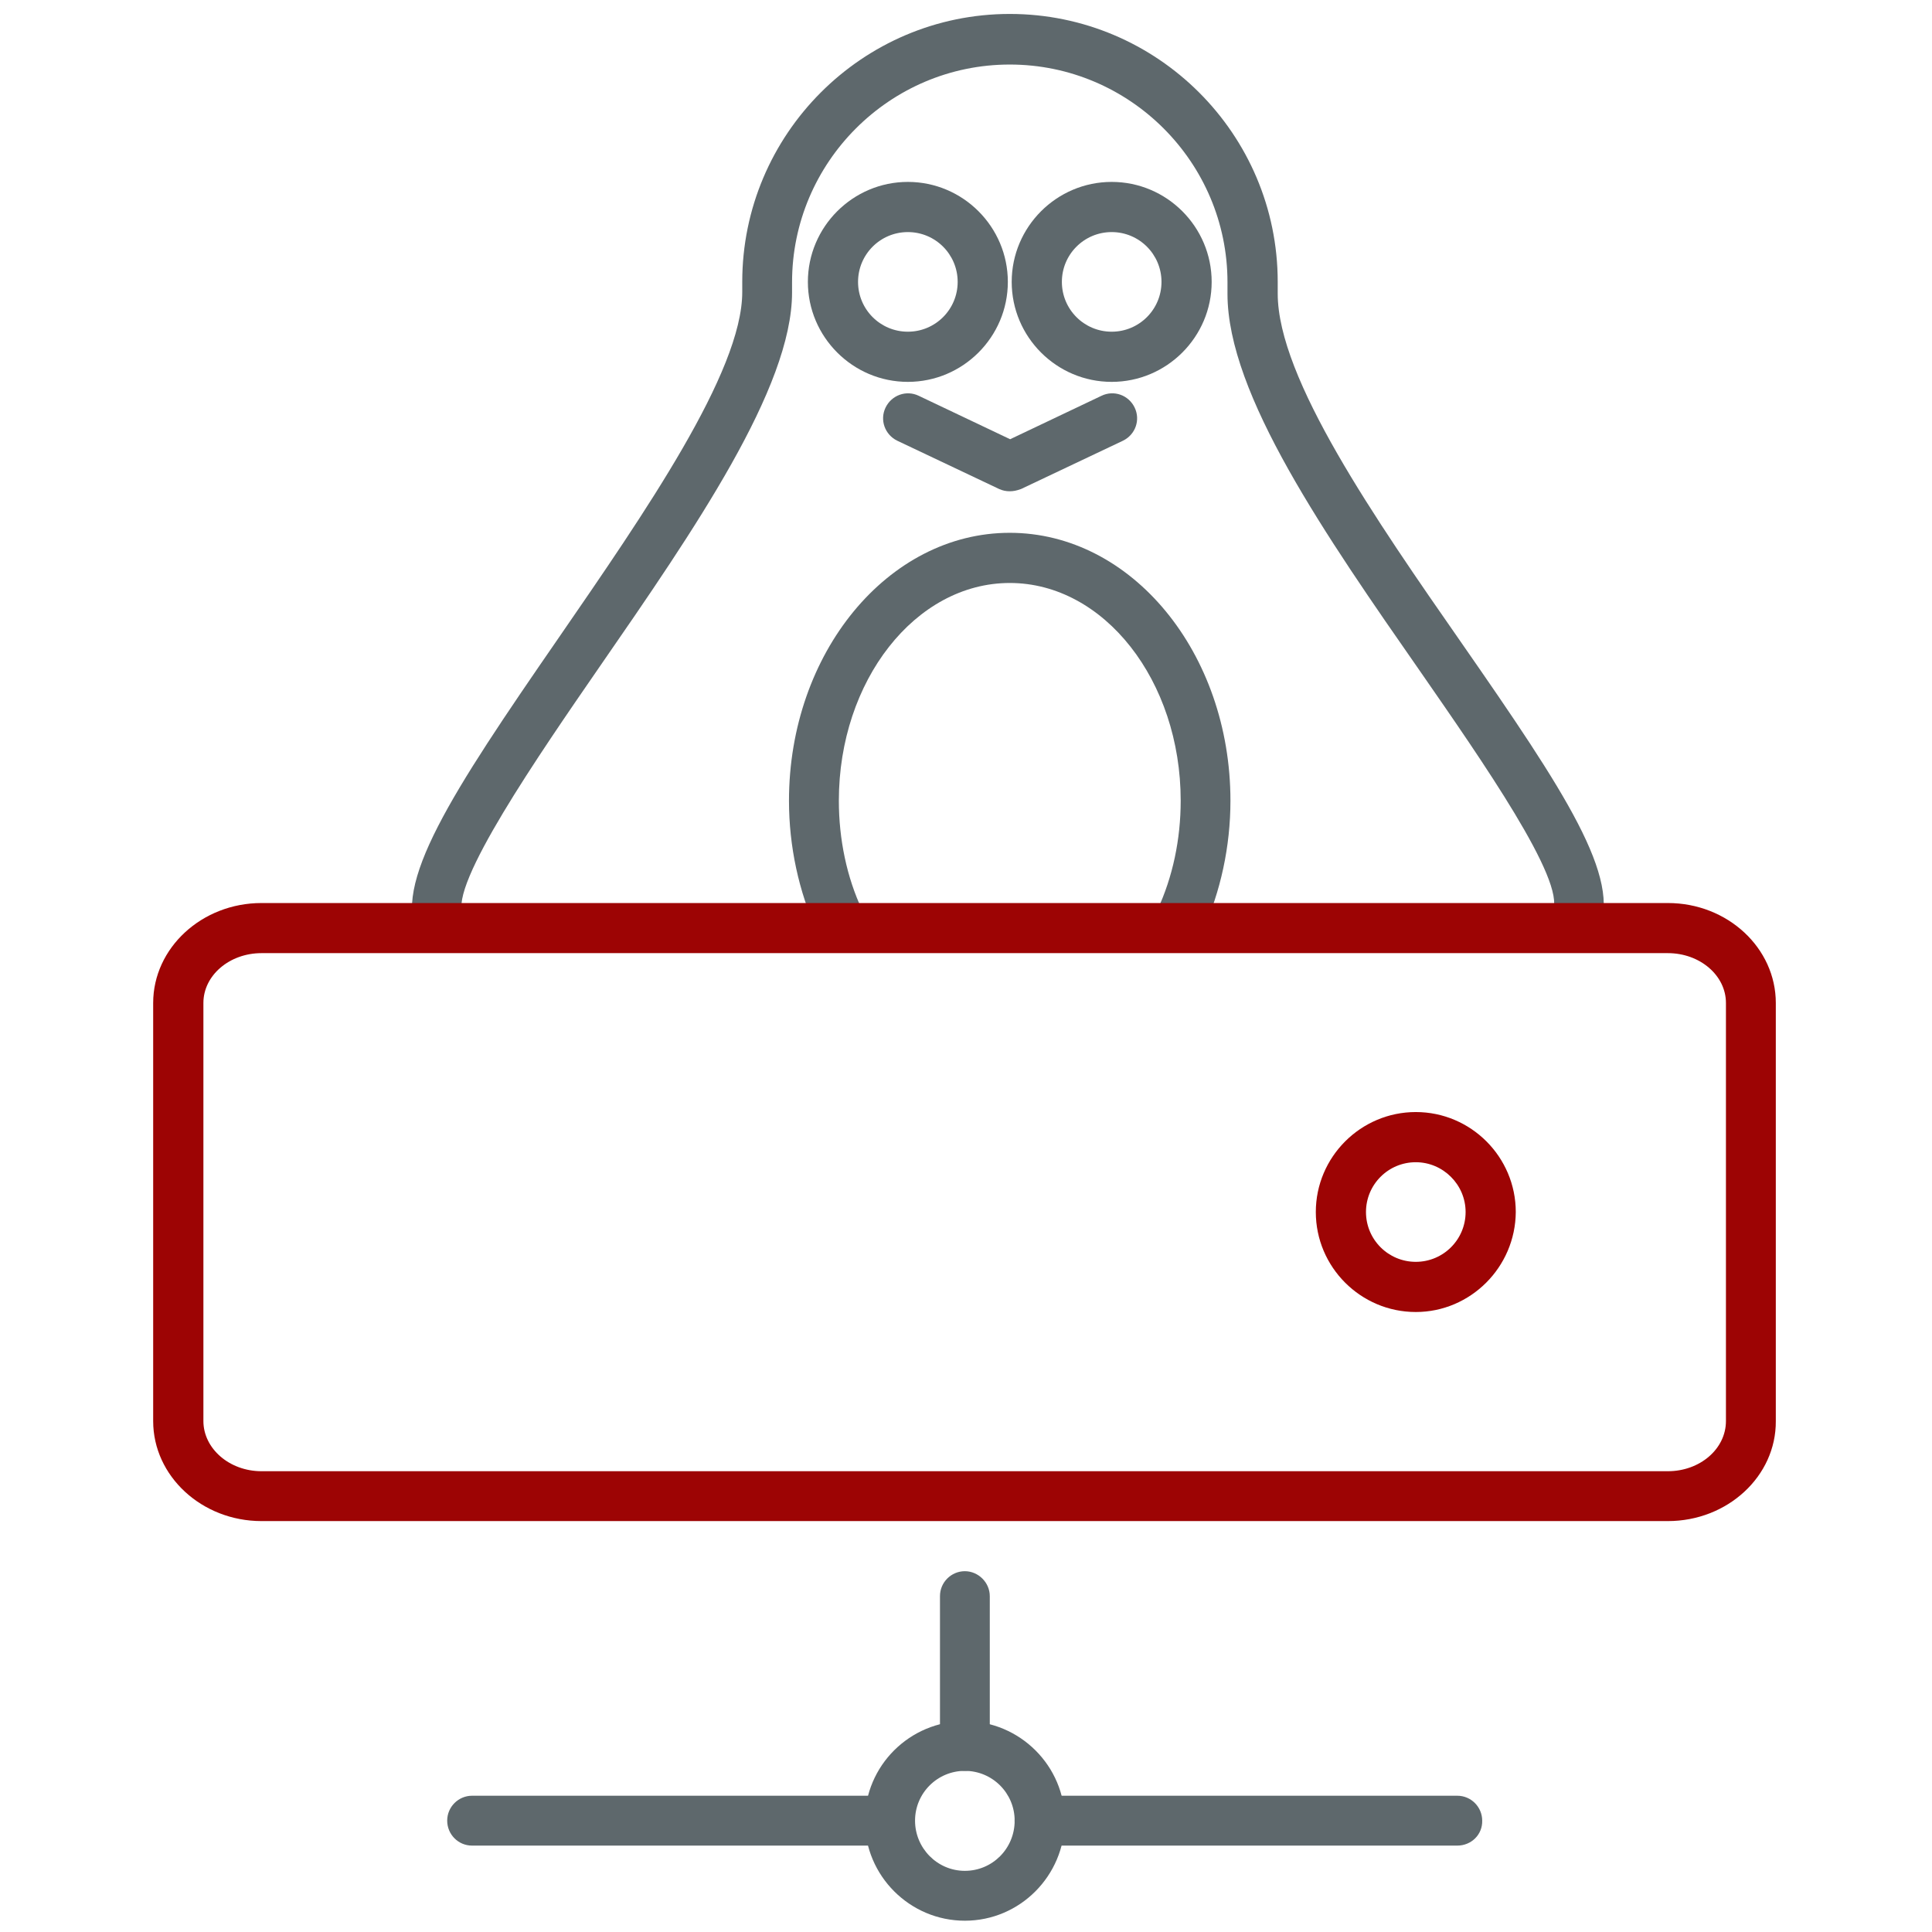 <!-- Generated by IcoMoon.io -->
<svg version="1.1" xmlns="http://www.w3.org/2000/svg" width="32" height="32" viewBox="0 0 32 32">
<title>linuxserver</title>
<path fill="#5e686c" d="M15.037 6.325c-0.912 0-1.656-0.744-1.656-1.656s0.744-1.656 1.656-1.656c0.912 0 1.656 0.744 1.656 1.656s-0.744 1.656-1.656 1.656zM15.037 3.844c-0.456 0-0.825 0.369-0.825 0.825s0.369 0.825 0.825 0.825c0.456 0 0.825-0.369 0.825-0.825s-0.369-0.825-0.825-0.825z"></path>
<path fill="#5e686c" d="M19.544 15.662c-0.056 0-0.119-0.012-0.175-0.037-0.206-0.094-0.3-0.344-0.2-0.55 0.256-0.55 0.387-1.175 0.387-1.813 0-1.988-1.269-3.606-2.831-3.606s-2.831 1.619-2.831 3.606c0 0.637 0.131 1.269 0.387 1.813 0.094 0.206 0.006 0.45-0.2 0.55-0.206 0.094-0.45 0.006-0.55-0.2-0.3-0.656-0.463-1.406-0.463-2.162 0-2.444 1.637-4.438 3.656-4.438s3.656 1.988 3.656 4.438c0 0.756-0.163 1.506-0.462 2.162-0.069 0.15-0.219 0.238-0.375 0.238z"></path>
<path fill="#5e686c" d="M18.413 6.325c-0.913 0-1.656-0.744-1.656-1.656s0.744-1.656 1.656-1.656c0.913 0 1.656 0.744 1.656 1.656s-0.744 1.656-1.656 1.656zM18.413 3.844c-0.456 0-0.825 0.369-0.825 0.825s0.369 0.825 0.825 0.825 0.825-0.369 0.825-0.825c0-0.456-0.369-0.825-0.825-0.825z"></path>
<path fill="#5e686c" d="M16.725 8.137c-0.063 0-0.119-0.012-0.175-0.037l-1.688-0.8c-0.206-0.1-0.294-0.344-0.194-0.55s0.344-0.294 0.55-0.194l1.513 0.719 1.512-0.719c0.206-0.1 0.45-0.013 0.55 0.194s0.012 0.45-0.194 0.55l-1.688 0.8c-0.069 0.025-0.125 0.037-0.188 0.037z"></path>
<path fill="#5e686c" d="M7.3 15.744c-0.15 0-0.294-0.081-0.369-0.225-0.45-0.863 0.537-2.369 2.319-4.95 1.425-2.069 3.044-4.406 3.044-5.731v-0.169c0-2.444 1.988-4.438 4.431-4.438s4.438 1.987 4.438 4.438v0.194c0 1.406 1.619 3.738 3.050 5.794 1.712 2.463 2.656 3.894 2.262 4.769-0.094 0.206-0.337 0.3-0.55 0.206-0.206-0.094-0.3-0.338-0.206-0.55 0.219-0.488-1.175-2.488-2.188-3.95-1.575-2.262-3.2-4.6-3.2-6.263v-0.194c0-1.987-1.619-3.606-3.606-3.606s-3.606 1.619-3.606 3.606v0.169c0 1.581-1.619 3.931-3.188 6.2-1 1.45-2.506 3.631-2.263 4.1 0.106 0.2 0.025 0.45-0.175 0.556-0.069 0.025-0.131 0.044-0.194 0.044z"></path>
<path fill="#5e686c" d="M15.981 31.813c-0.912 0-1.656-0.744-1.656-1.656s0.744-1.65 1.656-1.65c0.913 0 1.656 0.744 1.656 1.65-0.006 0.913-0.744 1.656-1.656 1.656zM15.981 29.331c-0.456 0-0.825 0.369-0.825 0.825s0.369 0.831 0.825 0.831c0.456 0 0.825-0.369 0.825-0.831 0-0.456-0.369-0.825-0.825-0.825z"></path>
<path fill="#5e686c" d="M15.981 29.331c-0.231 0-0.412-0.188-0.412-0.413v-2.481c0-0.231 0.188-0.413 0.412-0.413s0.413 0.188 0.413 0.413v2.481c0 0.225-0.188 0.413-0.412 0.413z"></path>
<path fill="#5e686c" d="M14.738 30.569h-6.919c-0.231 0-0.412-0.188-0.412-0.413 0-0.231 0.188-0.413 0.412-0.413h6.919c0.231 0 0.412 0.188 0.412 0.413 0 0.231-0.181 0.413-0.412 0.413z"></path>
<path fill="#5e686c" d="M24.137 30.569h-6.919c-0.231 0-0.413-0.188-0.413-0.413 0-0.231 0.188-0.413 0.413-0.413h6.919c0.231 0 0.413 0.188 0.413 0.413 0.006 0.231-0.181 0.413-0.413 0.413z"></path>
<path id="svg-ico" fill="#9d0404" d="M23.45 21.731c-0.913 0-1.656-0.744-1.656-1.656s0.744-1.656 1.656-1.656c0.913 0 1.656 0.744 1.656 1.656-0.006 0.913-0.75 1.656-1.656 1.656zM23.45 19.25c-0.456 0-0.825 0.369-0.825 0.825s0.369 0.825 0.825 0.825 0.825-0.369 0.825-0.825c0-0.456-0.375-0.825-0.825-0.825z"></path>
<path id="svg-ico" fill="#9d0404" d="M27.625 25.194h-23.294c-0.987 0-1.794-0.744-1.794-1.656v-6.925c0-0.912 0.806-1.656 1.794-1.656h23.294c0.988 0 1.788 0.744 1.788 1.656v6.925c0.006 0.913-0.8 1.656-1.788 1.656zM4.331 15.787c-0.531 0-0.962 0.369-0.962 0.825v6.925c0 0.456 0.431 0.831 0.962 0.831h23.294c0.531 0 0.962-0.369 0.962-0.831v-6.925c0-0.456-0.431-0.825-0.962-0.825h-23.294z"></path>
</svg>

